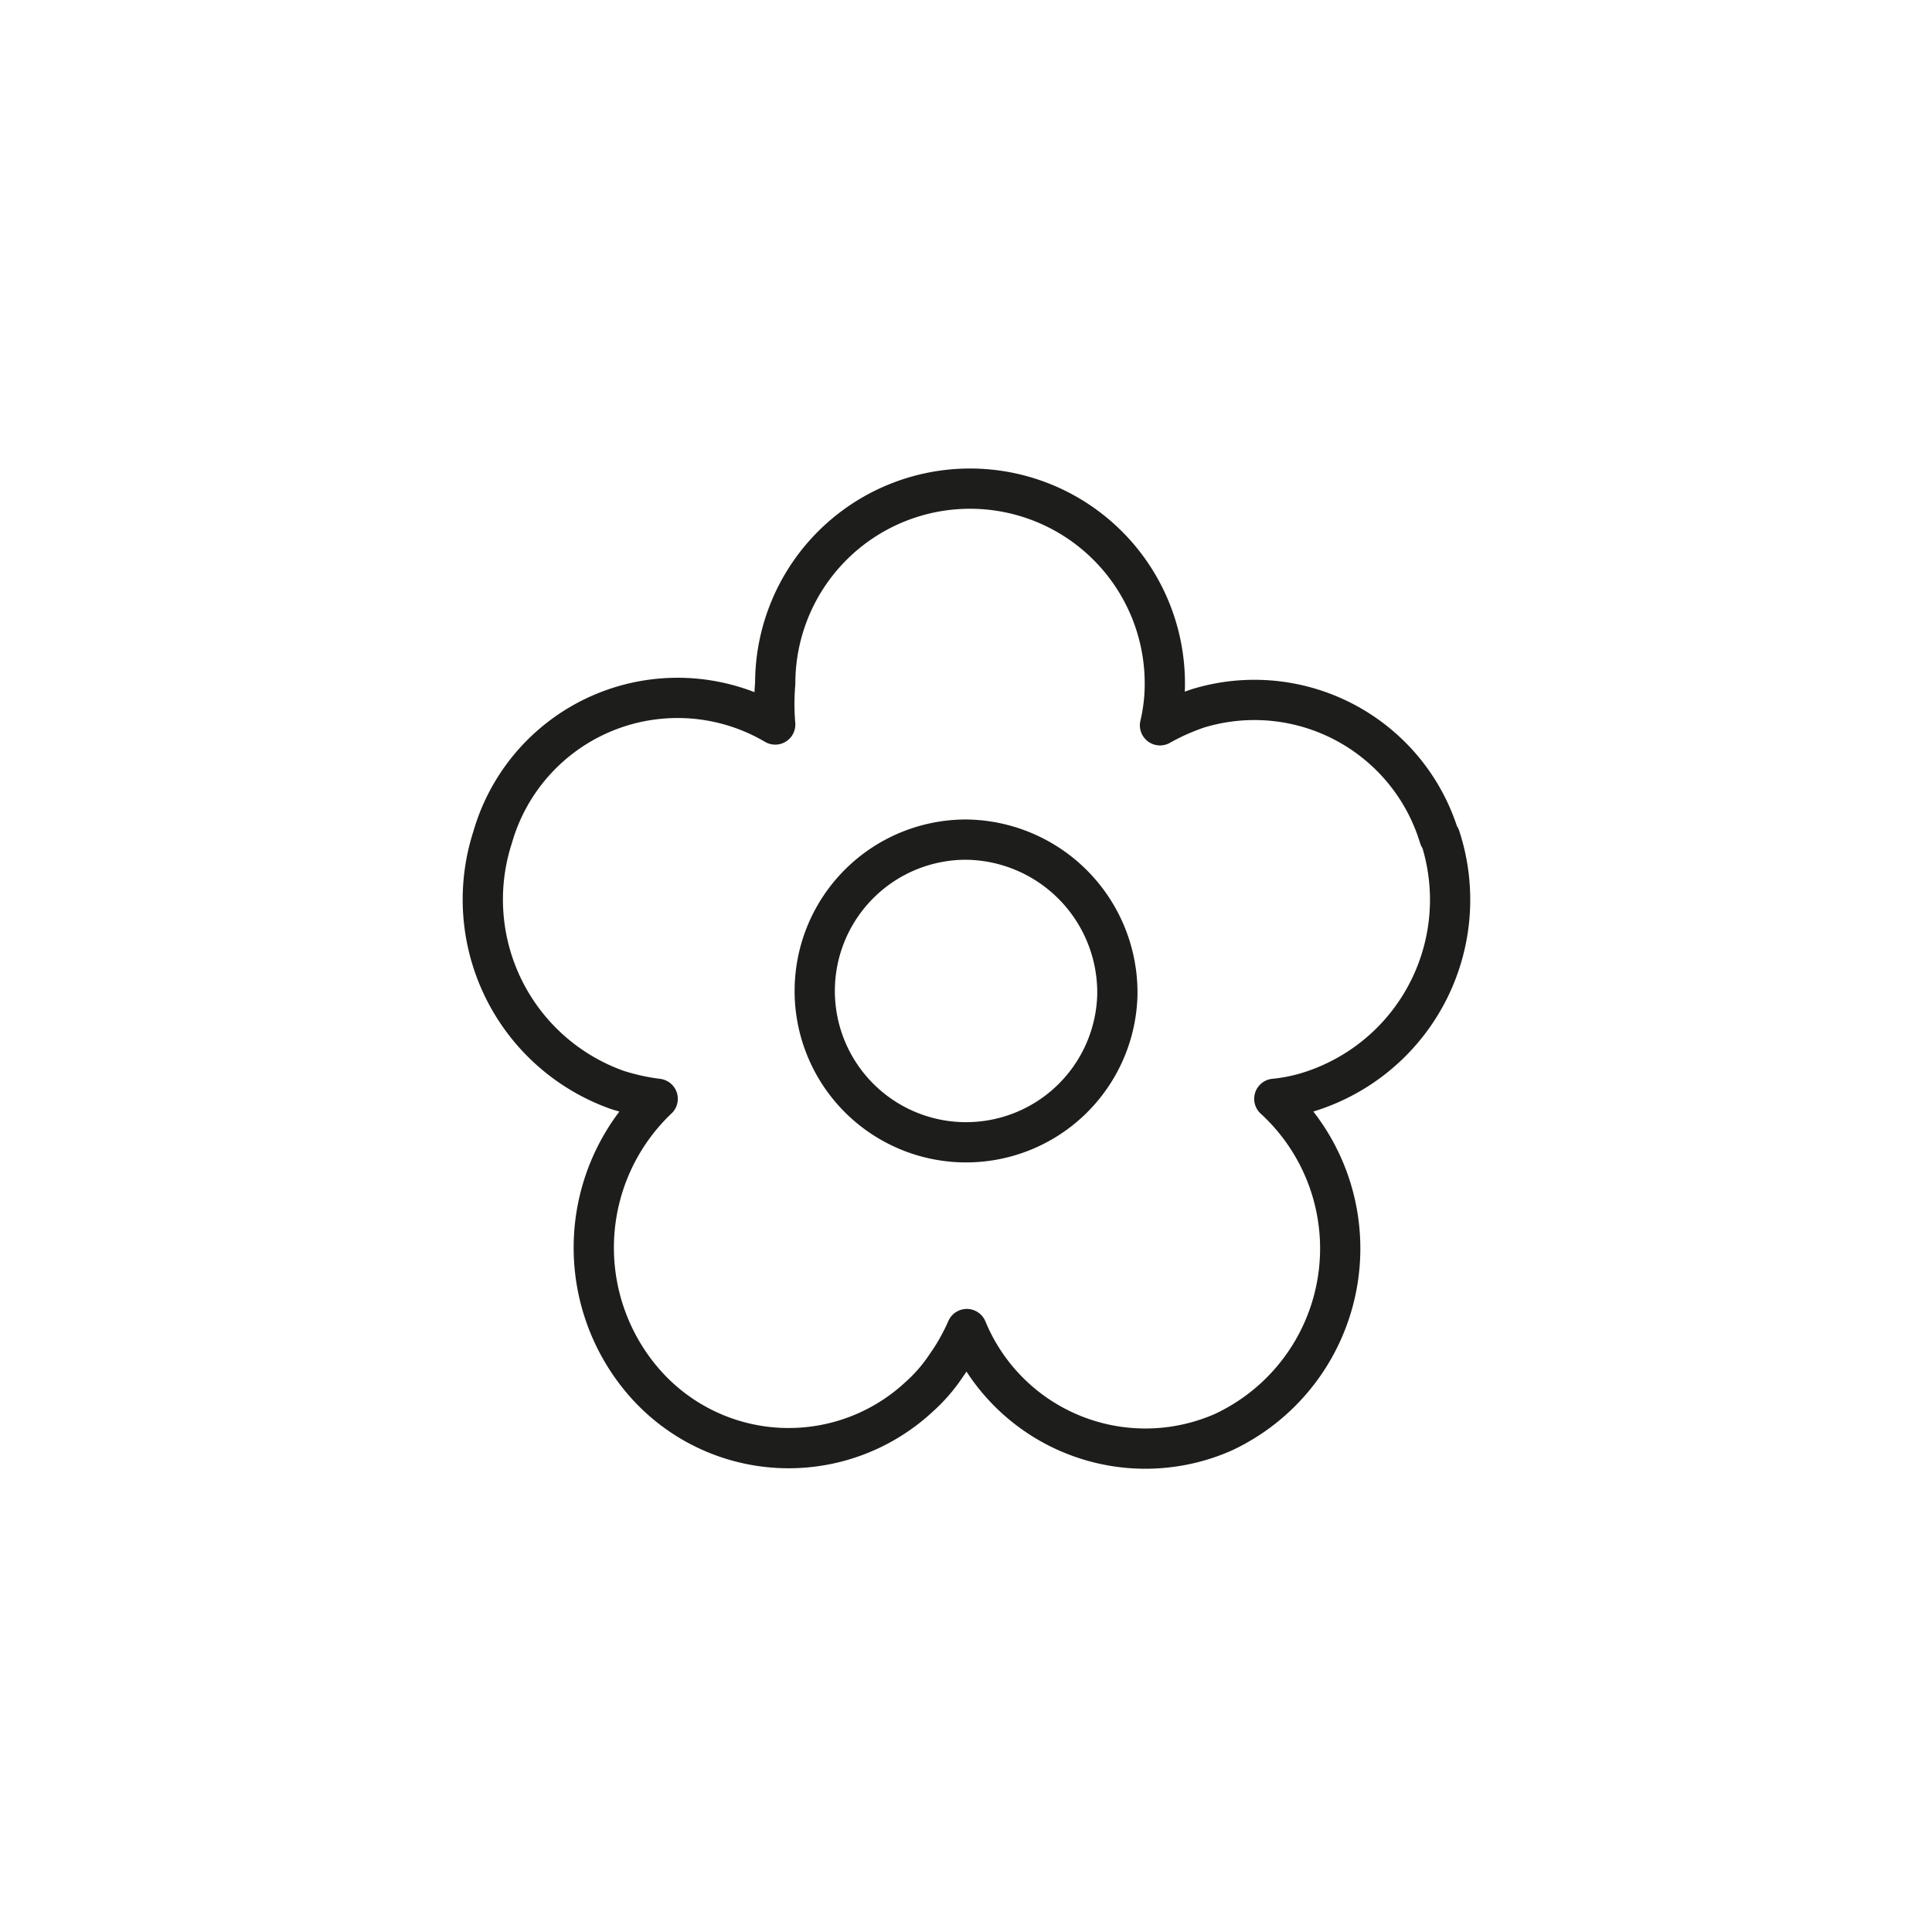 <svg id="Icones" xmlns="http://www.w3.org/2000/svg" viewBox="0 0 24 24"><defs><style>.cls-1{fill:none;stroke:#1d1d1b;stroke-linecap:round;stroke-linejoin:round;stroke-width:0.5px;}</style></defs><title>Icon - Flower</title><g id="Stroke_7644_Stroke_7645" data-name="Stroke 7644 Stroke 7645"><path id="Stroke_7644" data-name="Stroke 7644" class="cls-1" d="M13.88,12.37A1.88,1.88,0,1,1,12,10.43a1.9,1.9,0,0,1,1.88,1.94Z"/><path id="Stroke_7645" data-name="Stroke 7645" class="cls-1" d="M17.88,10.4a2.4,2.4,0,0,0-3-1.6h0a2.81,2.81,0,0,0-.47.21,2.24,2.24,0,0,0,.06-.52,2.42,2.42,0,1,0-4.84,0A3,3,0,0,0,9.63,9,2.39,2.39,0,0,0,6.12,10.4a2.51,2.51,0,0,0,1.55,3.14,2.78,2.78,0,0,0,.5.11A2.55,2.55,0,0,0,8,17.17a2.38,2.38,0,0,0,3.42.18,2,2,0,0,0,.33-.38,2.59,2.59,0,0,0,.26-.46,2.4,2.4,0,0,0,3.19,1.28,2.52,2.52,0,0,0,.63-4.14,2.13,2.13,0,0,0,.5-.11,2.5,2.5,0,0,0,1.56-3.14Z"/></g></svg>